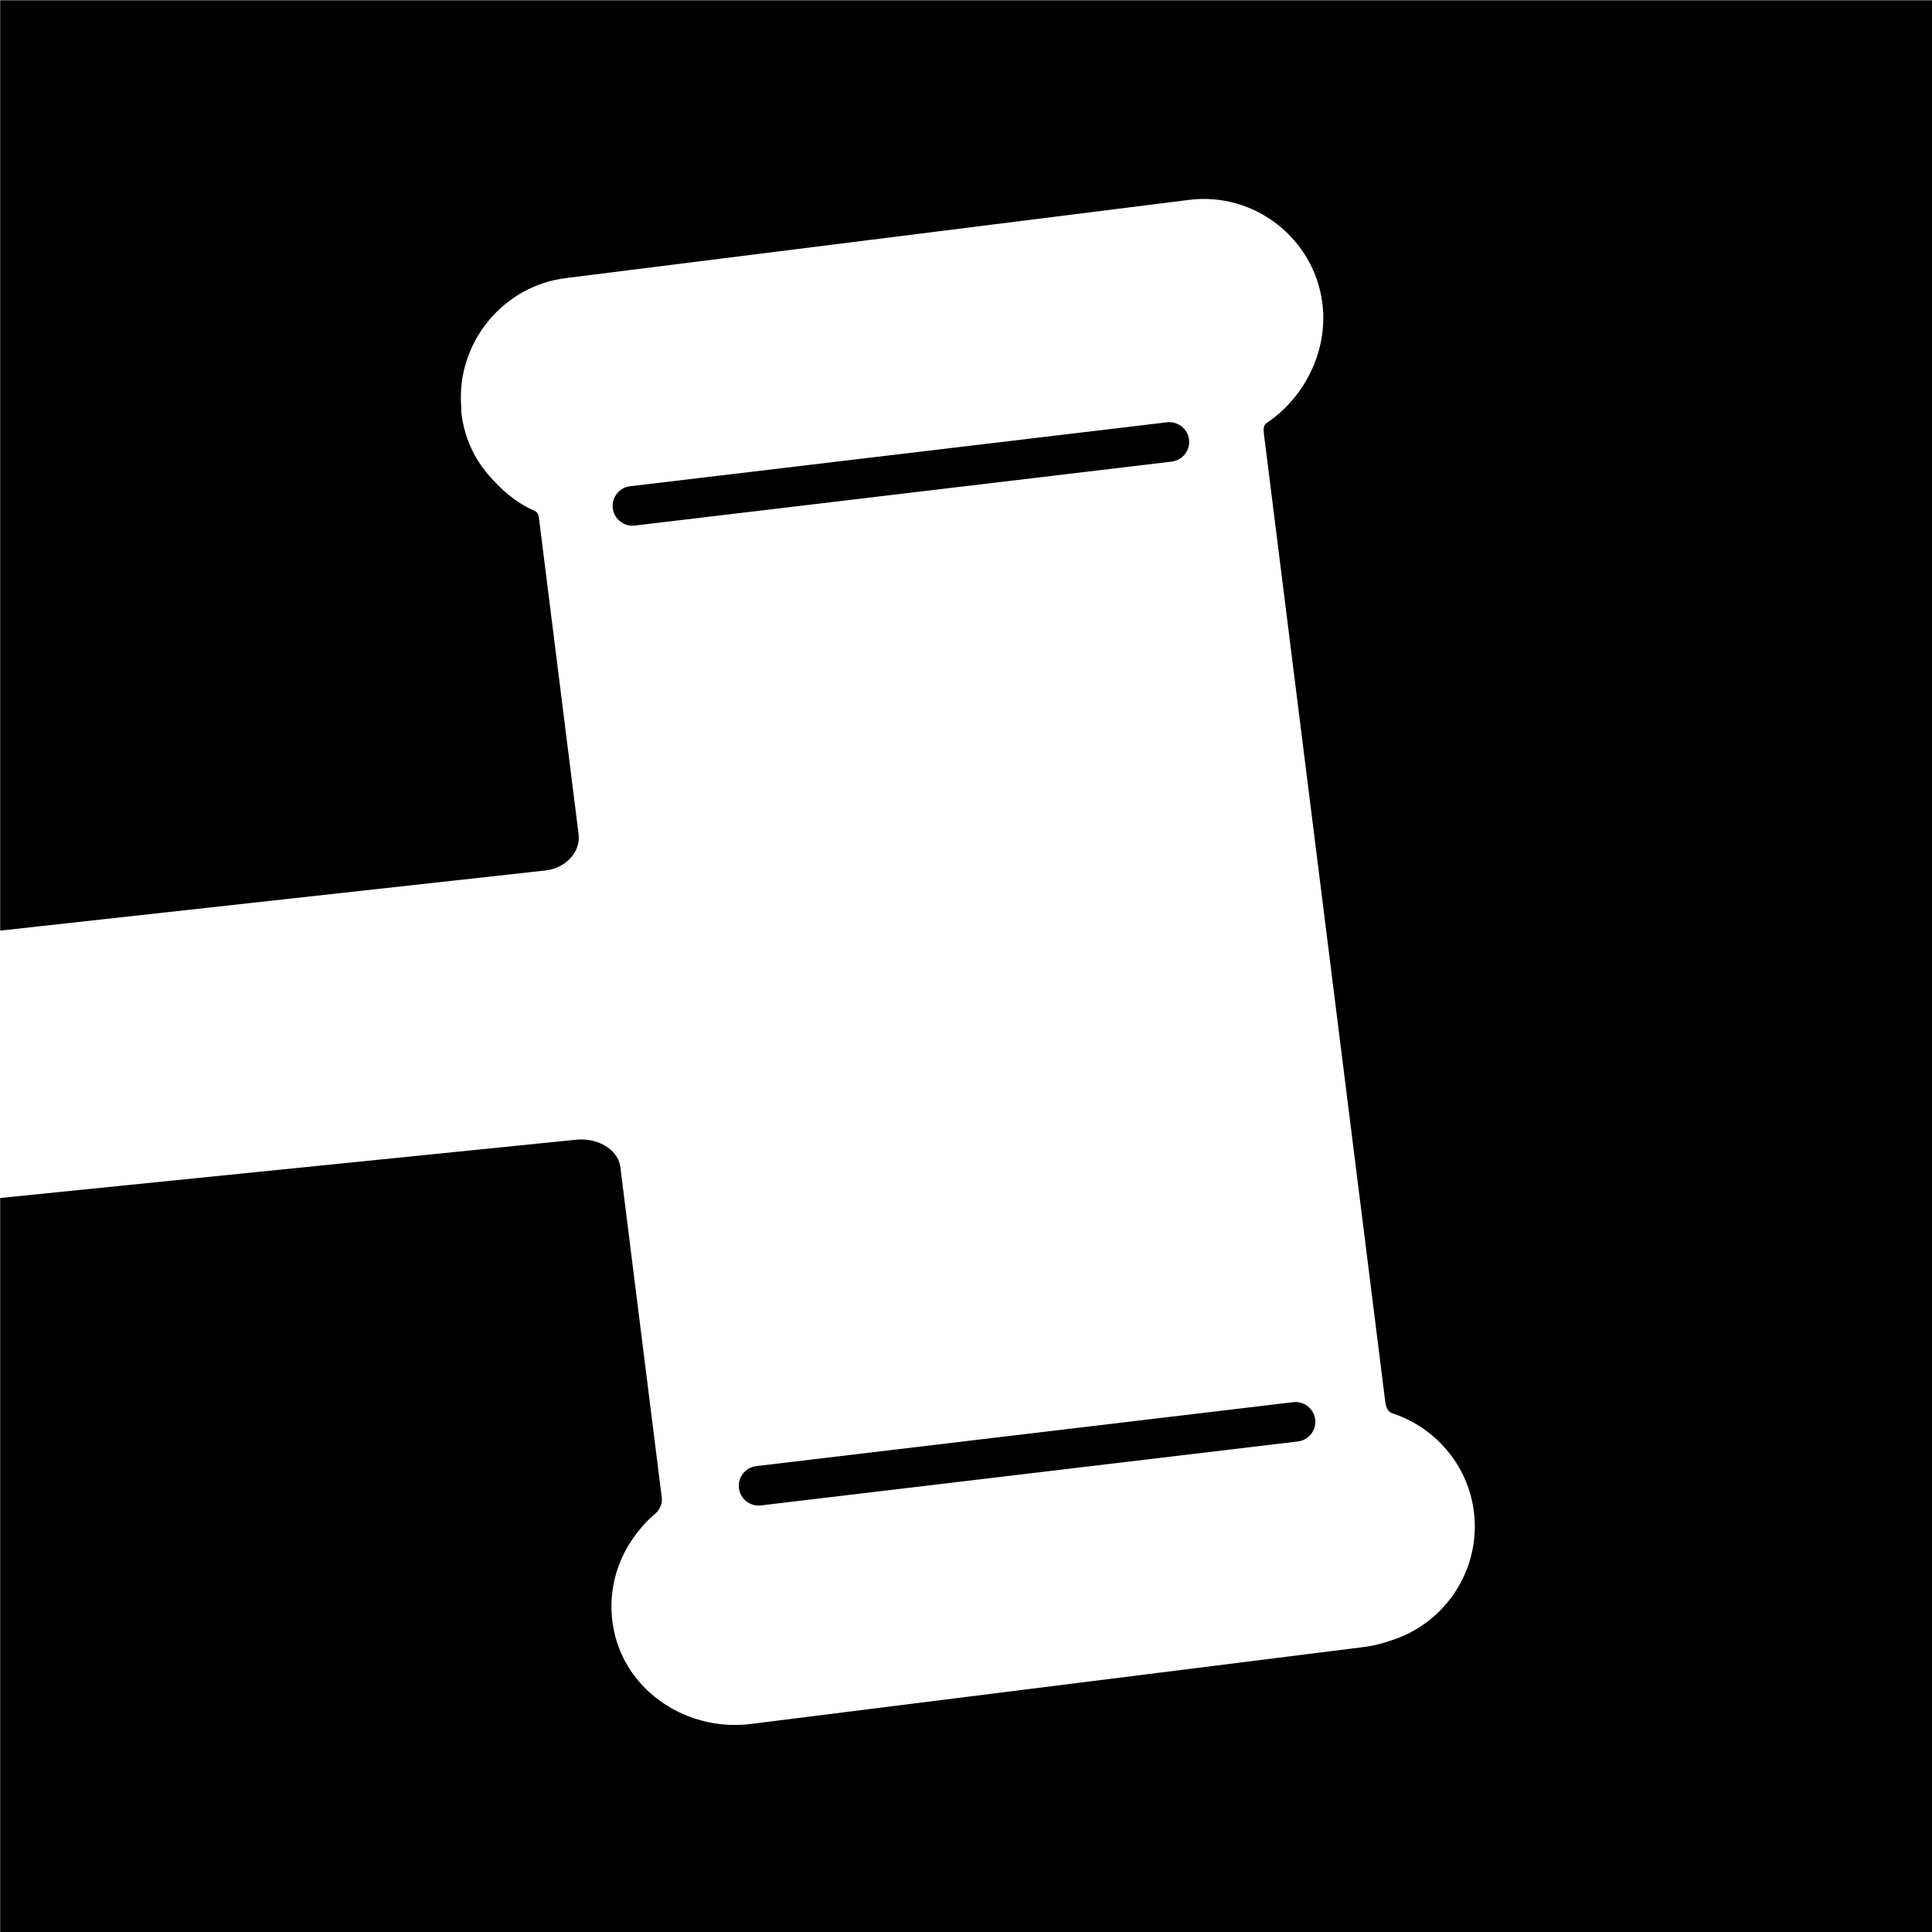 <?xml version="1.0" encoding="UTF-8" standalone="no"?>
<svg
   xmlns:dc="http://purl.org/dc/elements/1.1/"
   xmlns:cc="http://creativecommons.org/ns#"
   xmlns:rdf="http://www.w3.org/1999/02/22-rdf-syntax-ns#"
   xmlns:svg="http://www.w3.org/2000/svg"
   xmlns="http://www.w3.org/2000/svg"
   xmlns:sodipodi="http://sodipodi.sourceforge.net/DTD/sodipodi-0.dtd"
   xmlns:inkscape="http://www.inkscape.org/namespaces/inkscape"
   height="1024"
   width="1024"
   xml:space="preserve"
   enable-background="new 0 0 595.28 841.89"
   viewBox="0 0 1024 1024"
   y="0px"
   x="0px"
   id="Layer_1"
   version="1.1"
   sodipodi:docname="black.svg"
   inkscape:version="1.0.1 (c497b03c, 2020-09-10)"><sodipodi:namedview
   pagecolor="#ffffff"
   bordercolor="#666666"
   borderopacity="1"
   objecttolerance="10"
   gridtolerance="10"
   guidetolerance="10"
   inkscape:pageopacity="0"
   inkscape:pageshadow="2"
   inkscape:window-width="1344"
   inkscape:window-height="795"
   id="namedview19"
   showgrid="false"
   inkscape:zoom="0.59501302"
   inkscape:cx="512"
   inkscape:cy="445.92618"
   inkscape:window-x="0"
   inkscape:window-y="23"
   inkscape:window-maximized="1"
   inkscape:current-layer="XMLID_1_" /><defs
   id="defs11" />
<g
   style="fill:#000000;fill-opacity:1"
   transform="matrix(4.485,0,0,4.485,-822.771,-1375.981)"
   id="XMLID_1_">
	<path
   style="fill:#000000;fill-opacity:1;stroke-width:1"
   d="m 237.915,354.009 c -0.142,-7.112 5.177,-13.441 12.38,-14.346 l 73.68,-9.246 c 7.698,-0.966 14.786,4.545 15.752,12.247 0.7,5.585 -2.108,11.142 -6.634,14.153 -0.374,0.287 -0.333,0.824 -0.275,1.284 l 14.337,114.353 c 0.067,0.537 0.255,1.132 0.748,1.328 5.067,1.63 9.023,6.063 9.726,11.671 0.864,6.888 -3.458,13.274 -9.887,15.241 -0.966,0.329 -1.958,0.597 -2.991,0.726 l -72.578,9.108 c -7.389,0.927 -14.634,-3.713 -16.167,-11.004 -0.895,-4.261 0.257,-8.398 2.696,-11.539 0.149,-0.199 0.309,-0.388 0.468,-0.579 0.131,-0.152 0.253,-0.31 0.391,-0.457 0.428,-0.469 0.889,-0.908 1.378,-1.318 0.511,-0.481 0.805,-1.147 0.717,-1.848 l -4.914,-39.193 c -0.002,-0.01 -0.006,-0.019 -0.008,-0.028 -0.361,-2.025 -2.778,-3.391 -5.4,-3.058 l -63.187,6.393 -4.678,0.473 v 31.12 55.681 h 57.229 115.783 55.329 V 479.489 362.51 306.829 l -55.157,6e-5 H 240.869 l -57.4,-6e-5 v 57.398 52.546 l 4.726,-0.521 59.747,-6.591 c 1.24,-0.155 2.302,-0.716 3.035,-1.587 0.657,-0.778 0.956,-1.712 0.85,-2.628 -0.001,-0.01 0.001,-0.02 0,-0.03 h 0.003 l -4.659,-37.159 c -0.048,-0.384 -0.094,-0.848 -0.433,-1.026 -1.823,-0.803 -3.457,-2.013 -4.817,-3.501 -2.132,-2.136 -3.535,-4.84 -3.937,-8.05 z"
   id="XMLID_6_" />
	<g
   style="fill:#000000;fill-opacity:1"
   id="XMLID_52_">
		<path
   style="fill:#000000;fill-opacity:1"
   d="m 258.186,368.92 c -1.169,0 -2.179,-0.874 -2.321,-2.062 -0.153,-1.282 0.763,-2.446 2.046,-2.599 l 63.452,-7.558 c 1.29,-0.148 2.446,0.765 2.599,2.046 0.153,1.282 -0.763,2.446 -2.046,2.599 l -63.452,7.558 c -0.093,0.01 -0.187,0.016 -0.278,0.016 z"
   id="XMLID_11_" />
	</g>
	<g
   style="fill:#000000;fill-opacity:1"
   id="XMLID_53_">
		<path
   style="fill:#000000;fill-opacity:1"
   d="m 273.096,484.717 c -1.169,0 -2.179,-0.874 -2.321,-2.062 -0.153,-1.282 0.763,-2.446 2.046,-2.599 l 63.454,-7.558 c 1.286,-0.145 2.446,0.764 2.599,2.046 0.153,1.282 -0.763,2.446 -2.046,2.599 l -63.454,7.558 c -0.093,0.011 -0.187,0.016 -0.278,0.016 z"
   id="XMLID_5_" />
	</g>
</g>
</svg>

